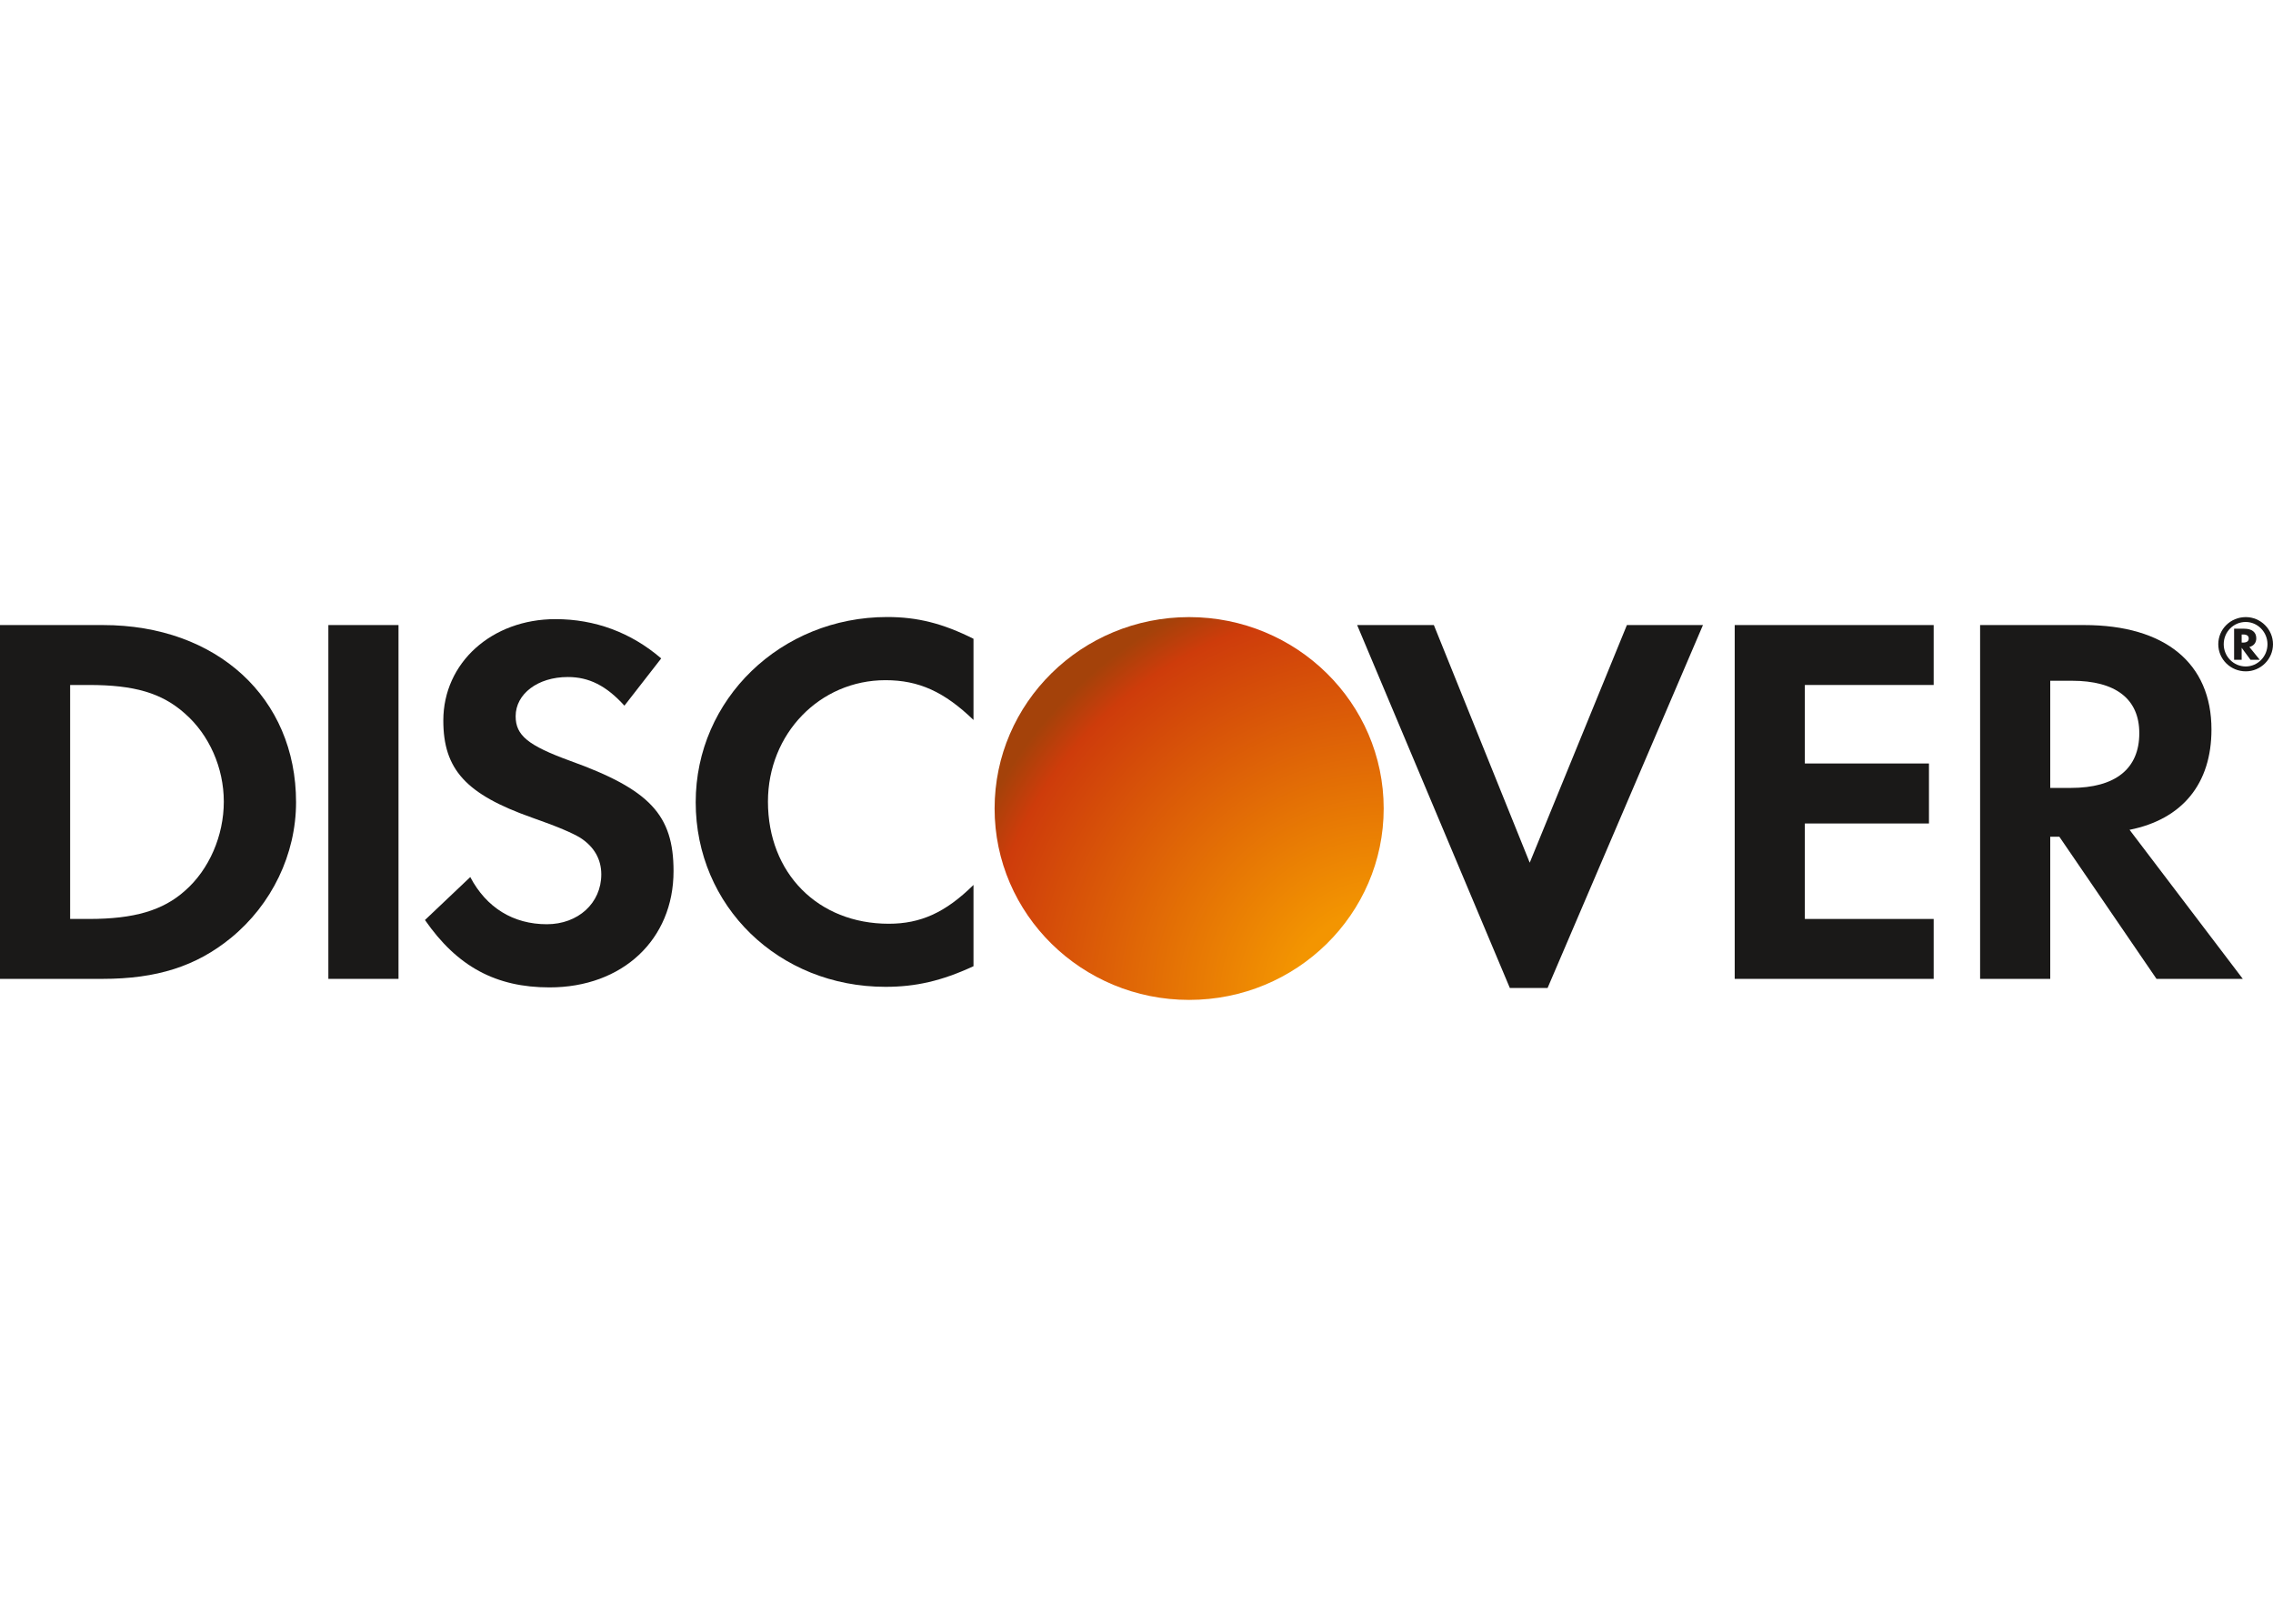<svg width="28" height="20" viewBox="0 0 28 20" fill="none" xmlns="http://www.w3.org/2000/svg">
<path d="M14.648 12.316C15.972 12.316 17.045 11.26 17.045 9.959C17.045 8.657 15.972 7.601 14.648 7.601C13.325 7.601 12.252 8.657 12.252 9.959C12.252 11.26 13.325 12.316 14.648 12.316Z" fill="url(#paint0_radial_5330_25882)"/>
<path fill-rule="evenodd" clip-rule="evenodd" d="M1.269 7.699H0V12.057H1.262C1.933 12.057 2.417 11.901 2.843 11.554C3.348 11.142 3.647 10.522 3.647 9.881C3.647 8.594 2.67 7.699 1.269 7.699ZM2.278 10.972C2.007 11.214 1.654 11.319 1.096 11.319H0.864V8.437H1.096C1.654 8.437 1.993 8.535 2.278 8.789C2.577 9.051 2.757 9.457 2.757 9.874C2.757 10.293 2.577 10.711 2.278 10.972Z" fill="#1A1918"/>
<path fill-rule="evenodd" clip-rule="evenodd" d="M4.045 7.699H4.909V12.057H4.045V7.699Z" fill="#1A1918"/>
<path fill-rule="evenodd" clip-rule="evenodd" d="M7.022 9.371C6.504 9.182 6.352 9.058 6.352 8.822C6.352 8.548 6.623 8.339 6.995 8.339C7.254 8.339 7.467 8.444 7.692 8.692L8.145 8.11C7.773 7.79 7.328 7.626 6.843 7.626C6.059 7.626 5.461 8.162 5.461 8.875C5.461 9.476 5.739 9.783 6.551 10.07C6.889 10.188 7.061 10.266 7.148 10.319C7.321 10.43 7.407 10.586 7.407 10.77C7.407 11.123 7.122 11.384 6.736 11.384C6.324 11.384 5.992 11.181 5.793 10.803L5.235 11.332C5.633 11.907 6.111 12.162 6.769 12.162C7.667 12.162 8.297 11.574 8.297 10.73C8.297 10.038 8.006 9.725 7.022 9.371Z" fill="#1A1918"/>
<path fill-rule="evenodd" clip-rule="evenodd" d="M8.57 9.881C8.57 11.162 9.592 12.155 10.908 12.155C11.28 12.155 11.599 12.083 11.992 11.901V10.9C11.646 11.241 11.34 11.378 10.948 11.378C10.078 11.378 9.46 10.757 9.46 9.874C9.46 9.038 10.098 8.378 10.908 8.378C11.32 8.378 11.633 8.522 11.992 8.868V7.868C11.613 7.678 11.3 7.6 10.929 7.6C9.619 7.6 8.57 8.613 8.57 9.881Z" fill="#1A1918"/>
<path fill-rule="evenodd" clip-rule="evenodd" d="M18.844 10.626L17.663 7.699H16.718L18.599 12.169H19.064L20.978 7.699H20.041L18.844 10.626Z" fill="#1A1918"/>
<path fill-rule="evenodd" clip-rule="evenodd" d="M21.369 12.057H23.82V11.319H22.233V10.143H23.762V9.404H22.233V8.437H23.82V7.699H21.369V12.057Z" fill="#1A1918"/>
<path fill-rule="evenodd" clip-rule="evenodd" d="M27.242 8.985C27.242 8.169 26.671 7.699 25.674 7.699H24.392V12.057H25.256V10.306H25.368L26.565 12.057H27.628L26.233 10.221C26.884 10.091 27.242 9.653 27.242 8.985ZM25.508 9.705H25.256V8.385H25.522C26.06 8.385 26.353 8.607 26.353 9.031C26.353 9.469 26.06 9.705 25.508 9.705Z" fill="#1A1918"/>
<path fill-rule="evenodd" clip-rule="evenodd" d="M27.794 7.862C27.794 7.786 27.74 7.744 27.646 7.744H27.521V8.127H27.614V7.979L27.723 8.127H27.837L27.709 7.969C27.764 7.955 27.794 7.916 27.794 7.862ZM27.63 7.915H27.614V7.815H27.631C27.677 7.815 27.701 7.831 27.701 7.864C27.701 7.898 27.677 7.915 27.63 7.915Z" fill="#1A1918"/>
<path fill-rule="evenodd" clip-rule="evenodd" d="M27.665 7.601C27.476 7.601 27.326 7.75 27.326 7.935C27.326 8.12 27.477 8.269 27.665 8.269C27.849 8.269 28 8.119 28 7.935C28 7.752 27.849 7.601 27.665 7.601ZM27.664 8.209C27.515 8.209 27.393 8.087 27.393 7.935C27.393 7.783 27.513 7.661 27.664 7.661C27.812 7.661 27.932 7.786 27.932 7.935C27.932 8.086 27.812 8.209 27.664 8.209Z" fill="#1A1918"/>
<defs>
<radialGradient id="paint0_radial_5330_25882" cx="0" cy="0" r="1" gradientUnits="userSpaceOnUse" gradientTransform="translate(17.045 12.316) scale(5.445 5.356)">
<stop stop-color="#F59900"/>
<stop offset="0.21" stop-color="#F39501"/>
<stop offset="0.908" stop-color="#CE3C0B"/>
<stop offset="1" stop-color="#A4420A"/>
</radialGradient>
</defs>
</svg>
